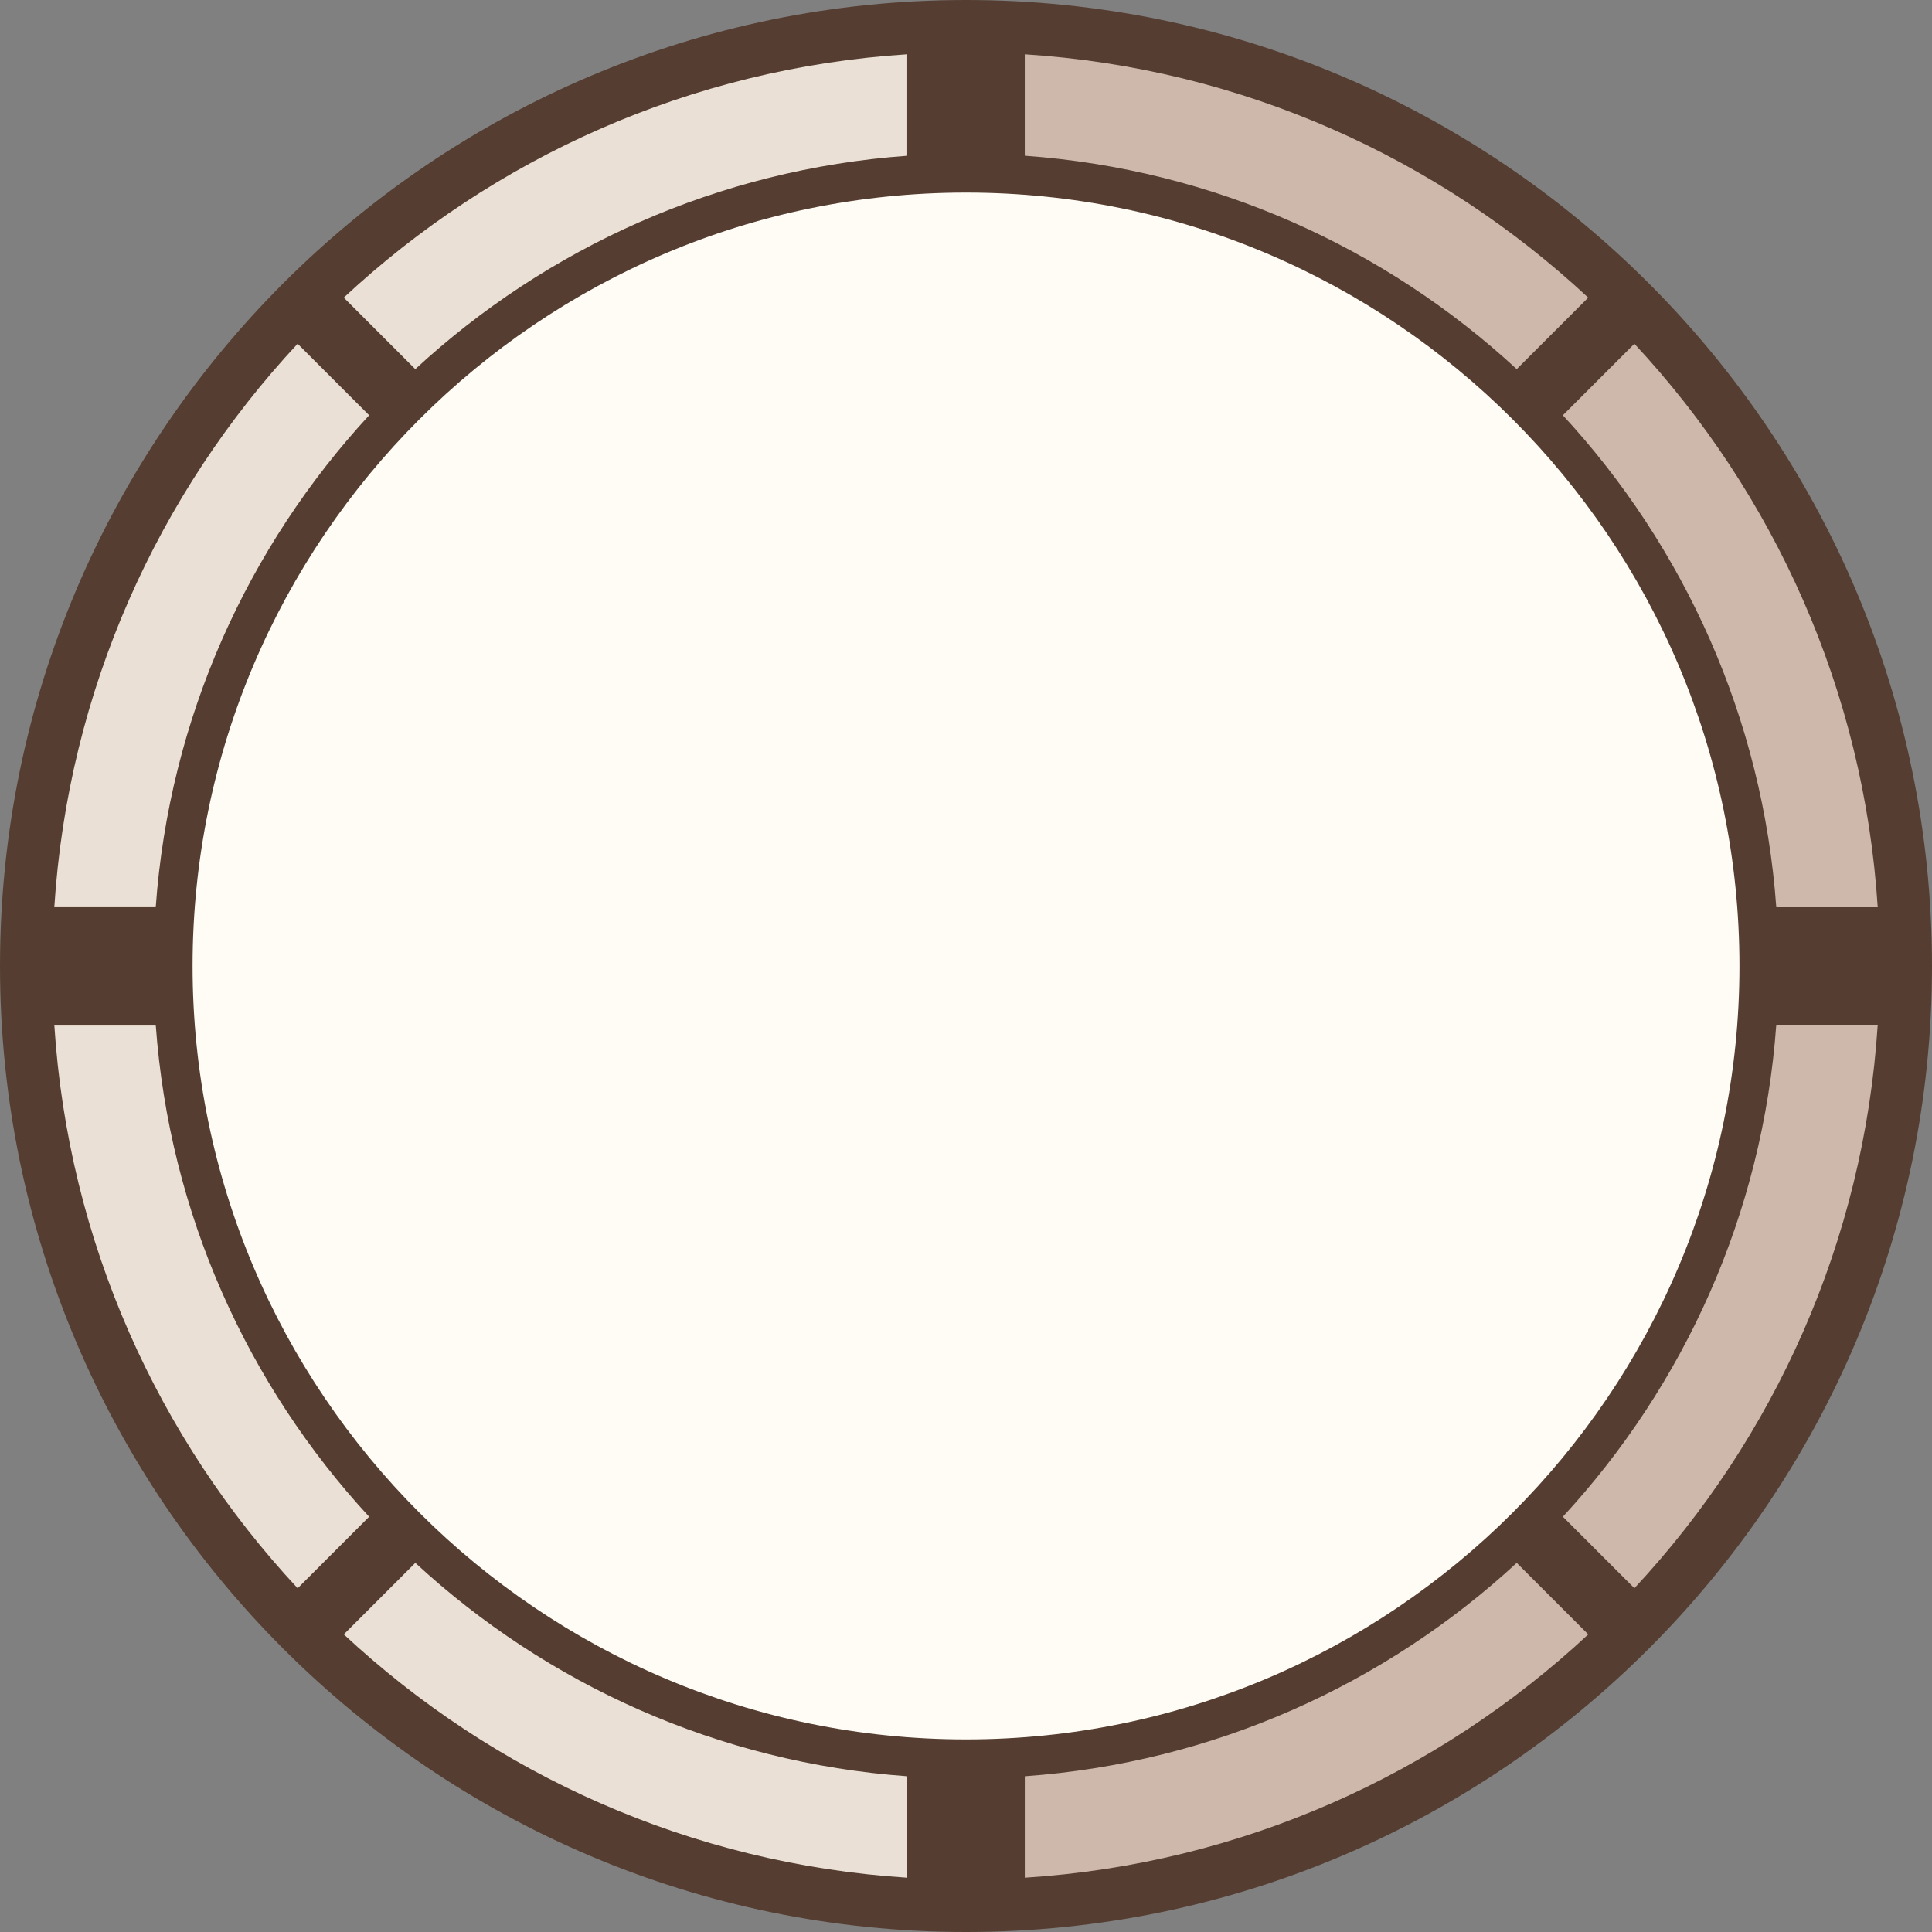 <?xml version="1.0" encoding="utf-8"?>
<!-- Generator: Adobe Illustrator 15.0.0, SVG Export Plug-In . SVG Version: 6.00 Build 0)  -->
<!DOCTYPE svg PUBLIC "-//W3C//DTD SVG 1.1//EN" "http://www.w3.org/Graphics/SVG/1.1/DTD/svg11.dtd">
<svg version="1.1" id="Layer_1" xmlns="http://www.w3.org/2000/svg" xmlns:xlink="http://www.w3.org/1999/xlink" x="0px" y="0px"
	 width="65px" height="65px" viewBox="0 0 65 65" enable-background="new 0 0 65 65" xml:space="preserve">
<rect x="0" y="0" width="65" height="65" fill="#808080" stroke="none"/>
<g>
	<path fill="#553E31" d="M32.5,0C14.58,0,0,14.579,0,32.5C0,50.42,14.58,65,32.5,65C50.421,65,65,50.42,65,32.5
		C65,14.579,50.421,0,32.5,0z"/>
	<path fill="#FFFCF5" d="M32.5,58.521c-14.349,0-26.021-11.673-26.021-26.021S18.151,6.479,32.5,6.479S58.522,18.151,58.522,32.5
		S46.849,58.521,32.5,58.521z"/>
	<path fill="#CDB8AB" d="M51.028,12.419c-4.421-4.083-10.188-6.722-16.551-7.18V1.827c7.301,0.466,13.915,3.49,18.957,8.187
		L51.028,12.419z"/>
	<path fill="#EBE0D5" d="M30.523,5.24c-6.363,0.458-12.13,3.097-16.551,7.179l-2.406-2.406c5.041-4.696,11.655-7.72,18.957-8.187
		V5.24z"/>
	<path fill="#EBE0D5" d="M12.419,13.972c-4.082,4.421-6.723,10.188-7.18,16.551H1.827c0.466-7.301,3.49-13.916,8.186-18.958
		L12.419,13.972z"/>
	<path fill="#EBE0D5" d="M5.239,34.477c0.458,6.364,3.098,12.13,7.18,16.552l-2.405,2.406c-4.697-5.042-7.721-11.656-8.187-18.958
		H5.239z"/>
	<path fill="#EBE0D5" d="M13.973,52.581c4.421,4.082,10.188,6.722,16.551,7.18v3.413c-7.302-0.467-13.916-3.491-18.957-8.187
		L13.973,52.581z"/>
	<path fill="#CDB8AB" d="M34.478,59.761c6.363-0.458,12.13-3.098,16.551-7.18l2.406,2.406c-5.042,4.695-11.656,7.72-18.957,8.187
		V59.761z"/>
	<path fill="#CDB8AB" d="M52.581,51.028c4.082-4.422,6.722-10.188,7.18-16.552h3.413c-0.467,7.302-3.49,13.916-8.187,18.958
		L52.581,51.028z"/>
	<path fill="#CDB8AB" d="M59.761,30.523c-0.458-6.363-3.098-12.13-7.18-16.551l2.406-2.406c4.696,5.042,7.72,11.656,8.187,18.958
		H59.761z"/>
</g>
</svg>
